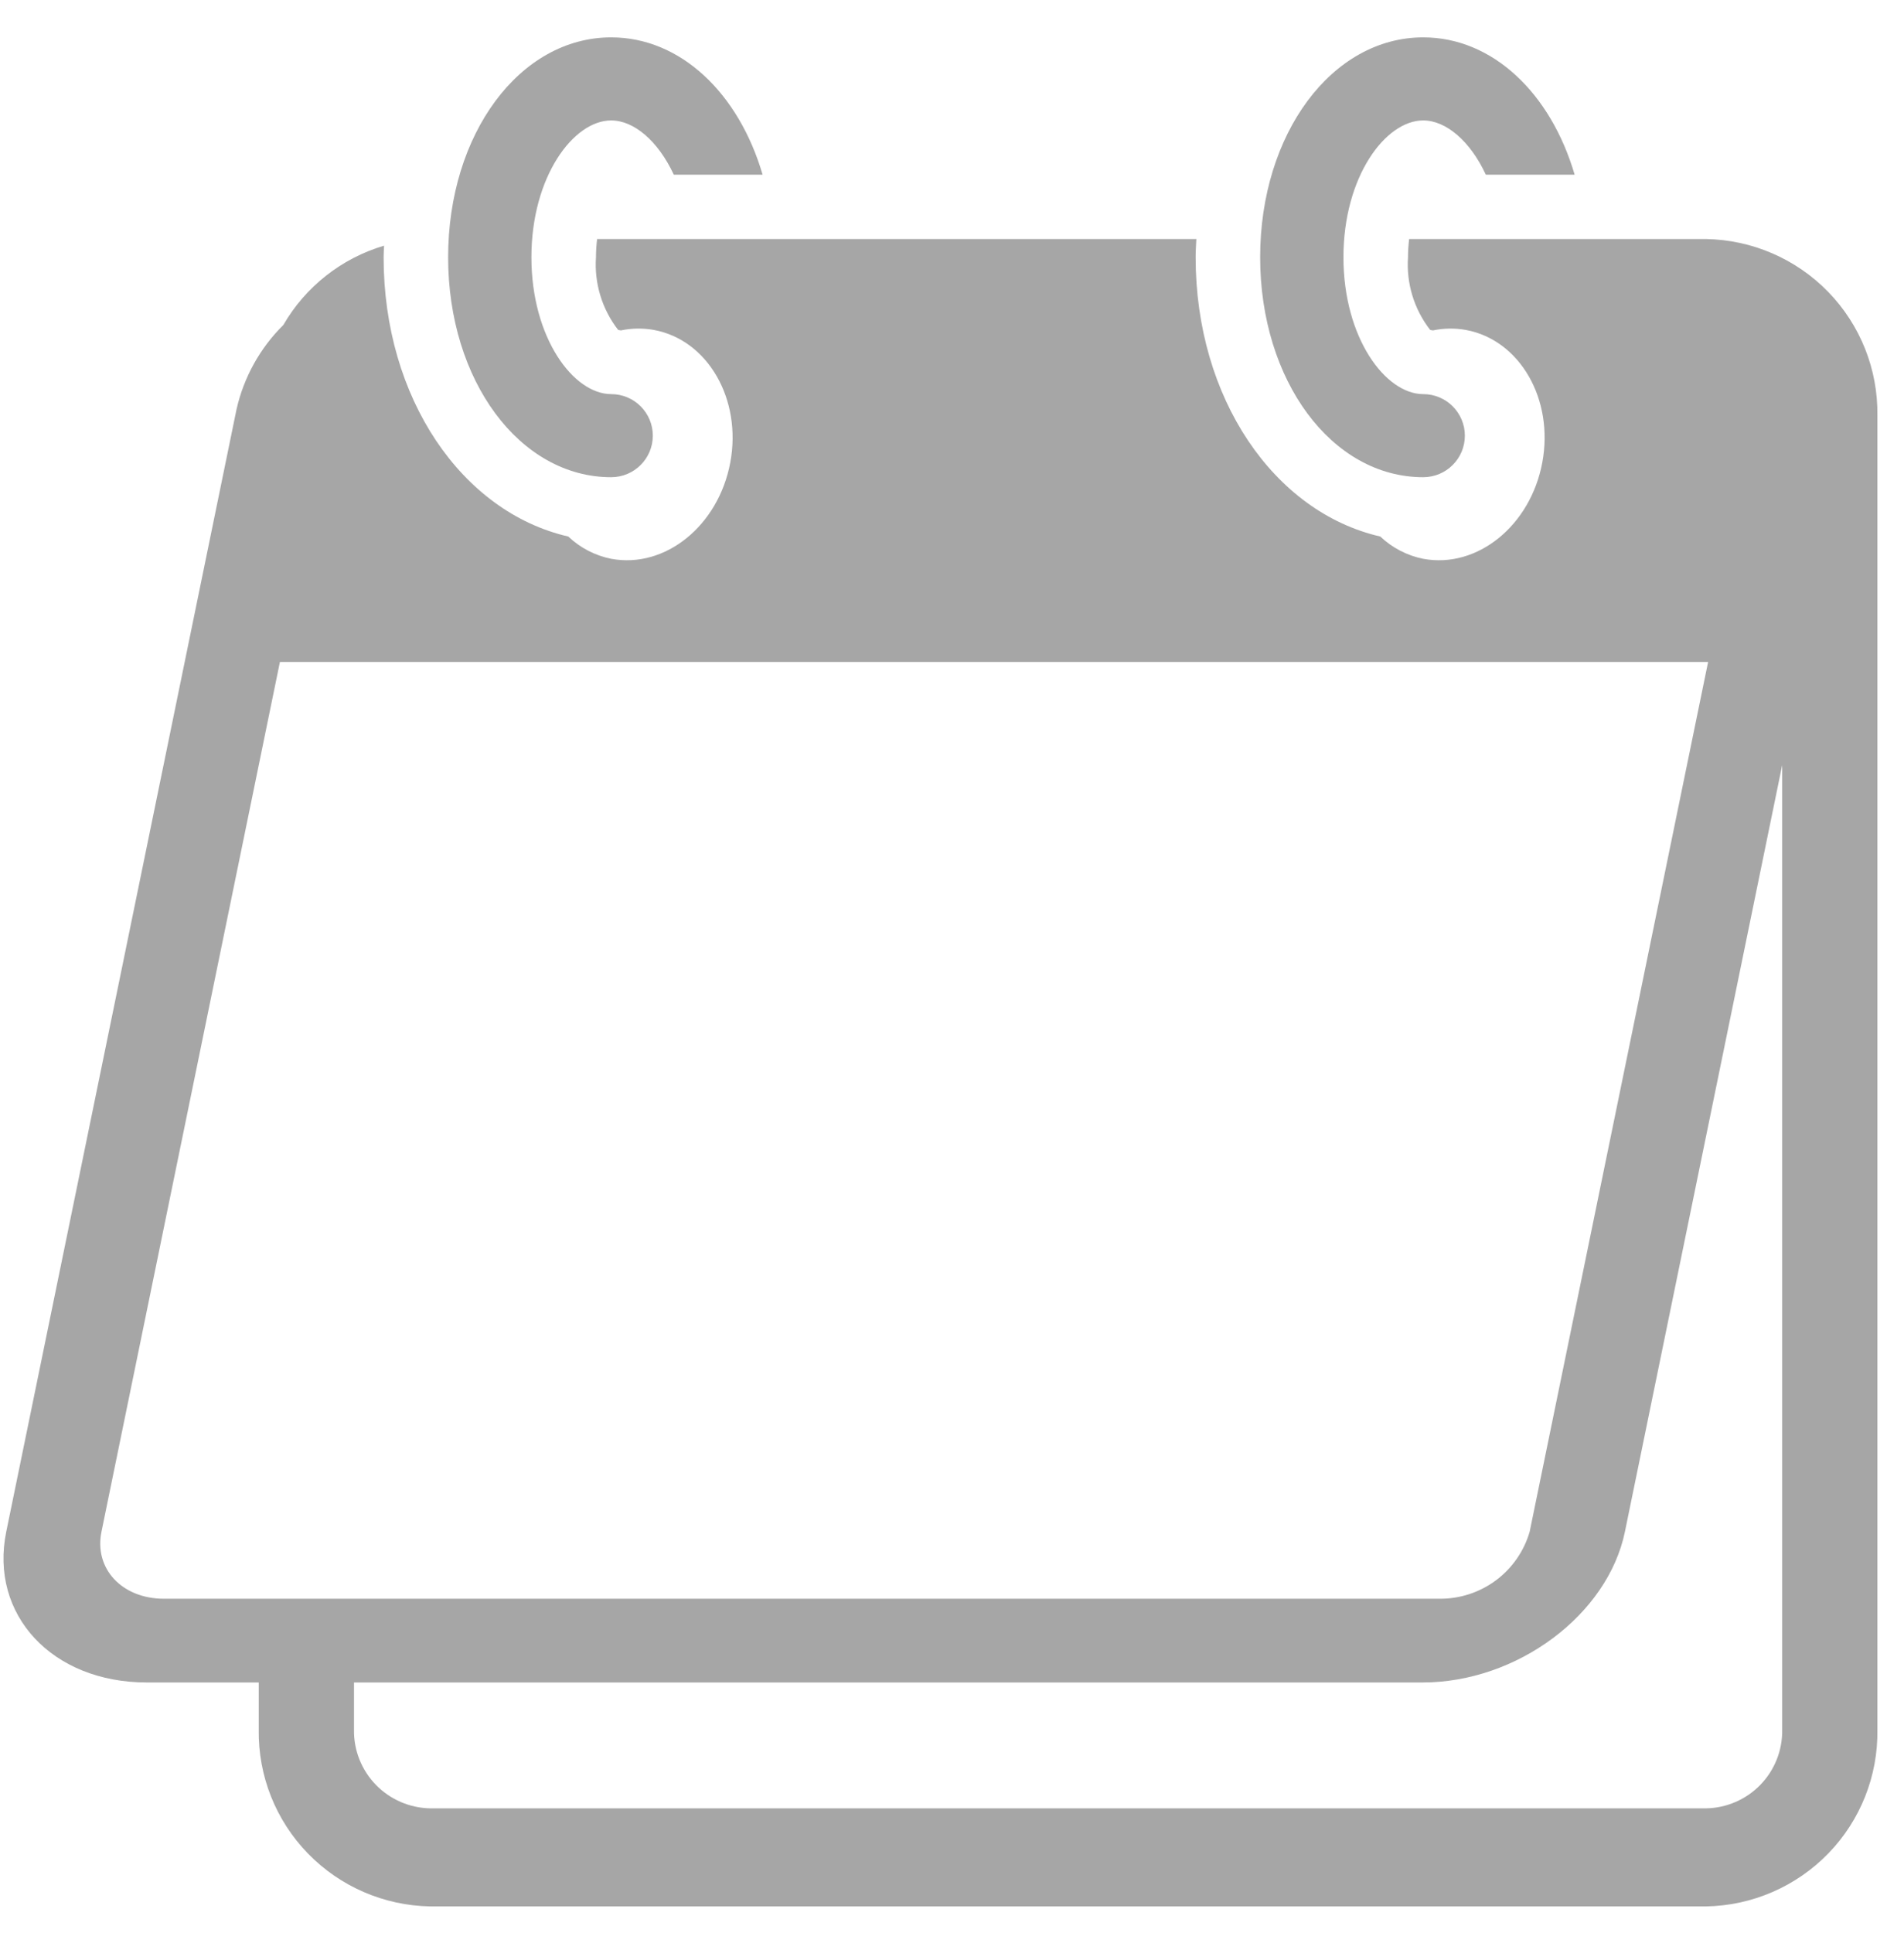 <svg width="334" height="339" xmlns="http://www.w3.org/2000/svg" xmlns:xlink="http://www.w3.org/1999/xlink" overflow="hidden"><defs><clipPath id="clip0"><rect x="703" y="8" width="334" height="339"/></clipPath></defs><g clip-path="url(#clip0)" transform="translate(-703 -8)"><path d="M361.494 53.577 309.571 53.577C309.444 54.636 309.378 55.703 309.376 56.77 309.058 61.352 310.442 65.891 313.259 69.518 313.425 69.529 313.58 69.582 313.745 69.597L313.742 69.597C315.642 69.198 317.601 69.173 319.511 69.518 328.942 71.269 334.922 81.671 332.864 92.753 330.807 103.835 321.495 111.4 312.063 109.649L312.063 109.652C309.231 109.088 306.62 107.732 304.529 105.74 285.923 101.455 272.234 81.497 272.234 56.769 272.234 55.689 272.307 54.638 272.358 53.576L167.553 53.576C167.426 54.635 167.36 55.702 167.355 56.769 167.04 61.351 168.422 65.89 171.239 69.517 171.404 69.528 171.559 69.581 171.724 69.596 173.624 69.197 175.583 69.172 177.493 69.517 186.925 71.267 192.904 81.67 190.846 92.752 188.789 103.834 179.477 111.399 170.045 109.648L170.045 109.651C167.213 109.087 164.599 107.731 162.509 105.739 143.902 101.454 130.214 81.496 130.214 56.768 130.214 56.082 130.272 55.416 130.292 54.738L130.295 54.738C122.857 56.948 116.553 61.927 112.676 68.648 108.587 72.702 105.744 77.844 104.484 83.462L64.218 280.229C61.233 294.812 72.257 306.677 88.794 306.677L108.378 306.677 108.375 314.988C108.261 323.068 111.355 330.866 116.981 336.668 122.605 342.472 130.301 345.808 138.384 345.945L361.494 345.945C369.569 345.803 377.26 342.465 382.879 336.661 388.498 330.859 391.587 323.064 391.467 314.988L391.467 84.531C391.587 76.456 388.498 68.66 382.879 62.859 377.26 57.054 369.569 53.716 361.494 53.575ZM91.799 291.994C84.445 291.994 79.543 286.718 80.871 280.233L112.079 127.73 361.863 127.73 330.655 280.233C329.675 283.642 327.604 286.636 324.762 288.76 321.919 290.883 318.462 292.019 314.913 291.993ZM374.818 314.992C374.872 318.581 373.5 322.046 371.003 324.624 368.506 327.205 365.087 328.688 361.498 328.749L138.389 328.749C134.794 328.691 131.37 327.21 128.865 324.631 126.363 322.051 124.984 318.586 125.032 314.992L125.032 306.678 311.915 306.678C328.451 306.678 344.33 294.813 347.315 280.23L374.819 145.818Z" fill="#A6A6A6" transform="matrix(1.003 0 0 1 639.689 -3.662)"/><path d="M312.034 95.337C316.058 95.337 319.319 92.075 319.319 88.052 319.319 84.031 316.058 80.769 312.034 80.769 305.435 80.769 298.084 70.914 298.084 56.773 298.084 42.632 305.435 32.779 312.034 32.779 316.005 32.779 320.236 36.366 322.988 42.294L338.518 42.294C334.362 28.055 324.212 18.214 312.034 18.214 296.042 18.214 283.517 35.152 283.517 56.776 283.519 78.398 296.045 95.338 312.034 95.338Z" fill="#A6A6A6" transform="matrix(1.003 0 0 1 639.689 -3.662)"/><path d="M170.014 95.337C174.035 95.337 177.297 92.075 177.297 88.052 177.297 84.031 174.035 80.769 170.014 80.769 163.415 80.769 156.064 70.914 156.064 56.773 156.064 42.632 163.415 32.779 170.014 32.779 173.985 32.779 178.216 36.366 180.968 42.294L196.498 42.294C192.342 28.055 182.192 18.214 170.014 18.214 154.021 18.214 141.497 35.152 141.497 56.776 141.497 78.398 154.022 95.338 170.014 95.338Z" fill="#A6A6A6" transform="matrix(1.003 0 0 1 639.689 -3.662)"/><path d="M12.203-0.732C11.573-0.406 10.915-0.163 10.232 0 9.554 0.168 8.842 0.254 8.098 0.254 5.888 0.254 4.138-0.361 2.845-1.595 1.55-2.835 0.905-4.511 0.905-6.625 0.905-8.743 1.55-10.42 2.845-11.654 4.138-12.894 5.888-13.514 8.098-13.514 8.842-13.514 9.554-13.427 10.232-13.26 10.915-13.097 11.573-12.853 12.203-12.528L12.203-9.785C11.566-10.211 10.938-10.526 10.323-10.73 9.706-10.933 9.056-11.034 8.373-11.034 7.153-11.034 6.193-10.641 5.497-9.856 4.799-9.076 4.451-7.999 4.451-6.625 4.451-5.256 4.799-4.179 5.497-3.394 6.193-2.614 7.153-2.225 8.373-2.225 9.056-2.225 9.706-2.322 10.323-2.52 10.938-2.723 11.566-3.041 12.203-3.475Z" fill="#A6A6A6" transform="matrix(1.003 0 0 1 685.338 415.115)"/><path d="M8.931-7.245C8.646-7.372 8.364-7.468 8.088-7.529 7.816-7.595 7.541-7.631 7.265-7.631 6.444-7.631 5.814-7.367 5.375-6.838 4.933-6.315 4.714-5.568 4.714-4.593L4.714-0 1.534-0 1.534-9.957 4.714-9.957 4.714-8.321C5.121-8.972 5.588-9.444 6.116-9.744 6.65-10.049 7.287-10.201 8.027-10.201 8.133-10.201 8.25-10.194 8.372-10.181 8.499-10.173 8.682-10.155 8.921-10.13Z" fill="#A6A6A6" transform="matrix(1.003 0 0 1 698.74 415.115)"/><path d="M11.472-5.009 11.472-4.095 4.024-4.095C4.105-3.348 4.374-2.789 4.837-2.418 5.297-2.045 5.944-1.859 6.777-1.859 7.448-1.859 8.131-1.956 8.83-2.154 9.533-2.357 10.255-2.657 10.994-3.058L10.994-0.61C10.242-0.325 9.49-0.112 8.738 0.03 7.986 0.178 7.235 0.254 6.483 0.254 4.679 0.254 3.277-0.203 2.276-1.118 1.28-2.032 0.783-3.315 0.783-4.969 0.783-6.594 1.273-7.869 2.256-8.799 3.236-9.734 4.585-10.201 6.3-10.201 7.864-10.201 9.117-9.726 10.059-8.779 10.999-7.836 11.471-6.579 11.471-5.009ZM8.2-6.066C8.2-6.668 8.022-7.153 7.671-7.519 7.318-7.89 6.859-8.078 6.29-8.078 5.672-8.078 5.172-7.905 4.786-7.559 4.4-7.214 4.158-6.716 4.064-6.066Z" fill="#A6A6A6" transform="matrix(1.003 0 0 1 707.745 415.115)"/><path d="M5.995-4.481C5.329-4.481 4.829-4.369 4.491-4.145 4.158-3.922 3.993-3.589 3.993-3.15 3.993-2.743 4.128-2.423 4.4-2.195 4.669-1.971 5.042-1.859 5.517-1.859 6.119-1.859 6.625-2.073 7.031-2.499 7.443-2.931 7.651-3.47 7.651-4.115L7.651-4.481ZM10.851-5.68 10.851 0 7.651 0 7.651-1.473C7.224-0.869 6.742-0.429 6.208-0.152 5.672 0.117 5.022 0.254 4.257 0.254 3.226 0.254 2.39-0.043 1.748-0.64 1.102-1.242 0.782-2.025 0.782-2.987 0.782-4.151 1.181-5.004 1.981-5.548 2.787-6.096 4.049-6.371 5.771-6.371L7.651-6.371 7.651-6.625C7.651-7.125 7.45-7.491 7.051-7.722 6.65-7.958 6.03-8.078 5.192-8.078 4.506-8.078 3.871-8.009 3.282-7.874 2.698-7.737 2.157-7.534 1.656-7.265L1.656-9.693C2.332-9.856 3.013-9.98 3.698-10.069 4.389-10.155 5.08-10.201 5.771-10.201 7.564-10.201 8.86-9.846 9.652-9.134 10.45-8.428 10.851-7.278 10.851-5.68Z" fill="#A6A6A6" transform="matrix(1.003 0 0 1 720.128 415.115)"/><path d="M5.009-12.782 5.009-9.957 8.291-9.957 8.291-7.681 5.009-7.681 5.009-3.454C5.009-2.992 5.101-2.682 5.283-2.52 5.466-2.357 5.827-2.276 6.371-2.276L8.007-2.276 8.007 0 5.283 0C4.024 0 3.129-0.259 2.601-0.782 2.078-1.31 1.819-2.2 1.819-3.454L1.819-7.681 0.244-7.681 0.244-9.957 1.819-9.957 1.819-12.782Z" fill="#A6A6A6" transform="matrix(1.003 0 0 1 732.45 415.115)"/><path d="M11.472-5.009 11.472-4.095 4.024-4.095C4.105-3.348 4.374-2.789 4.837-2.418 5.297-2.045 5.944-1.859 6.777-1.859 7.448-1.859 8.131-1.956 8.83-2.154 9.533-2.357 10.255-2.657 10.994-3.058L10.994-0.61C10.242-0.325 9.49-0.112 8.738 0.03 7.986 0.178 7.235 0.254 6.483 0.254 4.679 0.254 3.277-0.203 2.276-1.118 1.28-2.032 0.783-3.315 0.783-4.969 0.783-6.594 1.273-7.869 2.256-8.799 3.236-9.734 4.585-10.201 6.3-10.201 7.864-10.201 9.117-9.726 10.059-8.779 10.999-7.836 11.471-6.579 11.471-5.009ZM8.2-6.066C8.2-6.668 8.022-7.153 7.671-7.519 7.318-7.89 6.859-8.078 6.29-8.078 5.672-8.078 5.172-7.905 4.786-7.559 4.4-7.214 4.158-6.716 4.064-6.066Z" fill="#A6A6A6" transform="matrix(1.003 0 0 1 741.179 415.115)"/><path d="M8.301-8.504 8.301-13.839 11.502-13.839 11.502-6.50275e-05 8.301-6.50275e-05 8.301-1.443C7.867-0.854 7.387-0.422 6.859-0.152 6.33 0.117 5.716 0.254 5.02 0.254 3.793 0.254 2.787-0.234 2.002-1.209 1.214-2.185 0.823-3.437 0.823-4.969 0.823-6.505 1.214-7.763 2.002-8.738 2.787-9.714 3.793-10.201 5.02-10.201 5.71-10.201 6.32-10.062 6.848-9.785 7.382-9.505 7.867-9.079 8.301-8.504ZM6.208-2.052C6.884-2.052 7.402-2.299 7.763-2.794 8.121-3.294 8.301-4.018 8.301-4.968 8.301-5.916 8.121-6.637 7.763-7.133 7.402-7.633 6.884-7.884 6.208-7.884 5.53-7.884 5.012-7.633 4.654-7.133 4.293-6.637 4.115-5.916 4.115-4.968 4.115-4.018 4.293-3.294 4.654-2.794 5.012-2.299 5.53-2.052 6.208-2.052Z" fill="#A6A6A6" transform="matrix(1.003 0 0 1 753.562 415.115)"/><path d="M6.828-2.052C7.511-2.052 8.032-2.299 8.393-2.794 8.751-3.295 8.931-4.018 8.931-4.968 8.931-5.916 8.751-6.637 8.393-7.133 8.032-7.633 7.511-7.885 6.828-7.885 6.142-7.885 5.619-7.633 5.253-7.133 4.892-6.63 4.714-5.908 4.714-4.968 4.714-4.026 4.892-3.305 5.253-2.804 5.619-2.301 6.142-2.052 6.828-2.052ZM4.714-8.504C5.154-9.078 5.639-9.505 6.167-9.785 6.701-10.062 7.316-10.201 8.007-10.201 9.238-10.201 10.247-9.713 11.034-8.738 11.819-7.763 12.213-6.505 12.213-4.968 12.213-3.437 11.819-2.185 11.034-1.209 10.247-0.234 9.238 0.254 8.007 0.254 7.316 0.254 6.701 0.117 6.167-0.152 5.639-0.429 5.154-0.859 4.714-1.443L4.714-1.30055e-05 1.534-1.30055e-05 1.534-13.838 4.714-13.838Z" fill="#A6A6A6" transform="matrix(1.003 0 0 1 772.991 415.115)"/><path d="M0.224-9.957 3.404-9.957 6.086-3.2 8.362-9.957 11.542-9.957 7.356 0.946C6.935 2.048 6.444 2.82 5.883 3.262 5.319 3.709 4.582 3.933 3.668 3.933L1.819 3.933 1.819 1.84 2.814 1.84C3.355 1.84 3.749 1.751 3.993 1.575 4.242 1.405 4.435 1.1 4.572 0.661L4.664 0.387Z" fill="#A6A6A6" transform="matrix(1.003 0 0 1 786.062 415.115)"/><path d="M1.676-13.27 5.09-13.27 5.09-2.591 11.105-2.591 11.105 0 1.676 0Z" fill="#A6A6A6" transform="matrix(1.003 0 0 1 804.321 415.115)"/><path d="M0.224-9.957 3.404-9.957 6.086-3.2 8.362-9.957 11.542-9.957 7.356 0.946C6.935 2.048 6.444 2.82 5.883 3.262 5.319 3.709 4.582 3.933 3.668 3.933L1.819 3.933 1.819 1.84 2.814 1.84C3.355 1.84 3.749 1.751 3.993 1.575 4.242 1.405 4.435 1.1 4.572 0.661L4.664 0.387Z" fill="#A6A6A6" transform="matrix(1.003 0 0 1 815.955 415.115)"/><path d="M11.542-6.066 11.542 0 8.342 0 8.342-4.623C8.342-5.497 8.321-6.096 8.281-6.421 8.24-6.747 8.172-6.985 8.078-7.143 7.956-7.346 7.785-7.504 7.57-7.62 7.359-7.735 7.117-7.793 6.848-7.793 6.183-7.793 5.662-7.534 5.283-7.021 4.902-6.513 4.714-5.804 4.714-4.897L4.714-6.50275e-05 1.534-6.50275e-05 1.534-13.839 4.714-13.839 4.714-8.504C5.195-9.078 5.703-9.505 6.239-9.785 6.78-10.061 7.377-10.201 8.027-10.201 9.178-10.201 10.051-9.846 10.648-9.134 11.243-8.428 11.542-7.407 11.542-6.066Z" fill="#A6A6A6" transform="matrix(1.003 0 0 1 827.859 415.115)"/><path d="M11.542-6.066 11.542 0 8.342 0 8.342-4.643C8.342-5.502 8.321-6.096 8.281-6.421 8.24-6.747 8.172-6.985 8.078-7.143 7.956-7.346 7.785-7.504 7.57-7.62 7.359-7.735 7.117-7.793 6.848-7.793 6.183-7.793 5.662-7.534 5.283-7.021 4.902-6.513 4.714-5.804 4.714-4.897L4.714-6.50275e-05 1.534-6.50275e-05 1.534-9.957 4.714-9.957 4.714-8.504C5.195-9.078 5.703-9.505 6.239-9.784 6.78-10.061 7.377-10.201 8.027-10.201 9.178-10.201 10.051-9.845 10.648-9.134 11.243-8.428 11.542-7.407 11.542-6.066Z" fill="#A6A6A6" transform="matrix(1.003 0 0 1 840.856 415.115)"/><path d="M8.078-13.838 8.078-11.745 6.32-11.745C5.873-11.745 5.558-11.664 5.375-11.502 5.197-11.339 5.111-11.055 5.111-10.648L5.111-9.957 7.834-9.957 7.834-7.681 5.111-7.681 5.111-0 1.931-0 1.931-7.681 0.346-7.681 0.346-9.957 1.931-9.957 1.931-10.648C1.931-11.73 2.23-12.533 2.835-13.056 3.437-13.577 4.374-13.838 5.649-13.838Z" fill="#A6A6A6" transform="matrix(1.003 0 0 1 685.338 433.323)"/><path d="M8.931-7.245C8.646-7.372 8.364-7.468 8.088-7.529 7.816-7.595 7.541-7.631 7.265-7.631 6.444-7.631 5.814-7.367 5.375-6.838 4.933-6.315 4.714-5.568 4.714-4.593L4.714-0 1.534-0 1.534-9.957 4.714-9.957 4.714-8.321C5.121-8.972 5.588-9.444 6.116-9.744 6.65-10.049 7.287-10.201 8.027-10.201 8.133-10.201 8.25-10.194 8.372-10.181 8.499-10.173 8.682-10.155 8.921-10.13Z" fill="#A6A6A6" transform="matrix(1.003 0 0 1 693.284 433.323)"/><path d="M6.269-7.926C5.563-7.926 5.024-7.672 4.654-7.163 4.28-6.655 4.095-5.924 4.095-4.969 4.095-4.014 4.28-3.282 4.654-2.774 5.024-2.271 5.563-2.022 6.269-2.022 6.96-2.022 7.488-2.271 7.854-2.774 8.225-3.282 8.413-4.014 8.413-4.969 8.413-5.924 8.225-6.655 7.854-7.163 7.488-7.672 6.96-7.926 6.269-7.926ZM6.269-10.201C7.981-10.201 9.32-9.737 10.283-8.81 11.243-7.887 11.725-6.607 11.725-4.969 11.725-3.336 11.243-2.055 10.283-1.128 9.32-0.206 7.981 0.254 6.269 0.254 4.547 0.254 3.203-0.206 2.235-1.128 1.265-2.055 0.782-3.336 0.782-4.969 0.782-6.607 1.265-7.888 2.235-8.81 3.203-9.737 4.547-10.201 6.269-10.201Z" fill="#A6A6A6" transform="matrix(1.003 0 0 1 702.289 433.323)"/><path d="M10.76-8.301C11.159-8.916 11.636-9.389 12.193-9.714 12.746-10.039 13.356-10.201 14.022-10.201 15.165-10.201 16.036-9.846 16.633-9.135 17.235-8.428 17.537-7.407 17.537-6.066L17.537-0 14.336-0 14.336-5.192 14.336-5.426C14.342-5.512 14.347-5.634 14.347-5.792 14.347-6.495 14.24-7.003 14.032-7.316 13.829-7.633 13.496-7.793 13.036-7.793 12.431-7.793 11.964-7.542 11.634-7.042 11.301-6.546 11.131-5.827 11.126-4.888L11.126-0 7.925-0 7.925-5.192C7.925-6.295 7.829-7.004 7.641-7.316 7.45-7.633 7.112-7.794 6.625-7.794 6.015-7.794 5.543-7.542 5.212-7.042 4.88-6.546 4.715-5.833 4.715-4.898L4.715-0 1.514-0 1.514-9.957 4.715-9.957 4.715-8.504C5.106-9.066 5.553-9.49 6.056-9.774 6.564-10.059 7.123-10.201 7.732-10.201 8.423-10.201 9.033-10.034 9.561-9.703 10.089-9.371 10.488-8.903 10.76-8.301Z" fill="#A6A6A6" transform="matrix(1.003 0 0 1 714.832 433.323)"/><path d="M5.009-12.782 5.009-9.957 8.291-9.957 8.291-7.681 5.009-7.681 5.009-3.454C5.009-2.992 5.101-2.682 5.283-2.52 5.466-2.357 5.827-2.276 6.371-2.276L8.007-2.276 8.007 0 5.283 0C4.024 0 3.129-0.259 2.601-0.782 2.078-1.31 1.819-2.2 1.819-3.454L1.819-7.681 0.244-7.681 0.244-9.957 1.819-9.957 1.819-12.782Z" fill="#A6A6A6" transform="matrix(1.003 0 0 1 740.217 433.323)"/><path d="M11.542-6.066 11.542 0 8.342 0 8.342-4.623C8.342-5.497 8.321-6.096 8.281-6.421 8.24-6.747 8.172-6.985 8.078-7.143 7.956-7.346 7.785-7.504 7.57-7.62 7.359-7.735 7.117-7.793 6.848-7.793 6.183-7.793 5.662-7.534 5.283-7.021 4.902-6.513 4.714-5.804 4.714-4.897L4.714-6.50275e-05 1.534-6.50275e-05 1.534-13.839 4.714-13.839 4.714-8.504C5.195-9.078 5.703-9.505 6.239-9.785 6.78-10.061 7.377-10.201 8.027-10.201 9.178-10.201 10.051-9.846 10.648-9.134 11.243-8.428 11.542-7.407 11.542-6.066Z" fill="#A6A6A6" transform="matrix(1.003 0 0 1 748.944 433.323)"/><path d="M11.472-5.009 11.472-4.095 4.024-4.095C4.105-3.348 4.374-2.789 4.837-2.418 5.297-2.045 5.944-1.859 6.777-1.859 7.448-1.859 8.131-1.956 8.83-2.154 9.533-2.357 10.255-2.657 10.994-3.058L10.994-0.61C10.242-0.325 9.49-0.112 8.738 0.03 7.986 0.178 7.235 0.254 6.483 0.254 4.679 0.254 3.277-0.203 2.276-1.118 1.28-2.032 0.783-3.315 0.783-4.969 0.783-6.594 1.273-7.869 2.256-8.799 3.236-9.734 4.585-10.201 6.3-10.201 7.864-10.201 9.117-9.726 10.059-8.779 10.999-7.836 11.471-6.579 11.471-5.009ZM8.2-6.066C8.2-6.668 8.022-7.153 7.671-7.519 7.318-7.89 6.859-8.078 6.29-8.078 5.672-8.078 5.172-7.905 4.786-7.559 4.4-7.214 4.158-6.716 4.064-6.066Z" fill="#A6A6A6" transform="matrix(1.003 0 0 1 761.943 433.323)"/><path d="M1.676-13.27 5.497-13.27 10.323-4.166 10.323-13.27 13.564-13.27 13.564 0 9.744 0 4.918-9.104 4.918 0 1.676 0Z" fill="#A6A6A6" transform="matrix(1.003 0 0 1 780.684 433.323)"/><path d="M6.269-7.926C5.563-7.926 5.024-7.672 4.654-7.163 4.28-6.655 4.095-5.924 4.095-4.969 4.095-4.014 4.28-3.282 4.654-2.774 5.024-2.271 5.563-2.022 6.269-2.022 6.96-2.022 7.488-2.271 7.854-2.774 8.225-3.282 8.413-4.014 8.413-4.969 8.413-5.924 8.225-6.655 7.854-7.163 7.488-7.672 6.96-7.926 6.269-7.926ZM6.269-10.201C7.981-10.201 9.32-9.737 10.283-8.81 11.243-7.887 11.725-6.607 11.725-4.969 11.725-3.336 11.243-2.055 10.283-1.128 9.32-0.206 7.981 0.254 6.269 0.254 4.547 0.254 3.203-0.206 2.235-1.128 1.265-2.055 0.782-3.336 0.782-4.969 0.782-6.607 1.265-7.888 2.235-8.81 3.203-9.737 4.547-10.201 6.269-10.201Z" fill="#A6A6A6" transform="matrix(1.003 0 0 1 795.966 433.323)"/><path d="M1.422-3.881 1.422-9.957 4.623-9.957 4.623-8.962C4.623-8.418 4.618-7.742 4.613-6.93 4.605-6.117 4.603-5.573 4.603-5.304 4.603-4.496 4.623-3.917 4.664-3.566 4.709-3.213 4.781-2.959 4.877-2.804 5.012-2.594 5.184-2.431 5.395-2.317 5.604-2.207 5.845-2.154 6.117-2.154 6.78-2.154 7.3-2.408 7.681-2.916 8.06-3.424 8.25-4.13 8.25-5.04L8.25-9.957 11.431-9.957 11.431-0 8.25-0 8.25-1.443C7.768-0.859 7.26-0.43 6.726-0.153 6.19 0.116 5.598 0.254 4.948 0.254 3.803 0.254 2.929-0.097 2.327-0.803 1.722-1.507 1.422-2.533 1.422-3.882Z" fill="#A6A6A6" transform="matrix(1.003 0 0 1 808.512 433.323)"/><path d="M11.542-6.066 11.542 0 8.342 0 8.342-4.643C8.342-5.502 8.321-6.096 8.281-6.421 8.24-6.747 8.172-6.985 8.078-7.143 7.956-7.346 7.785-7.504 7.57-7.62 7.359-7.735 7.117-7.793 6.848-7.793 6.183-7.793 5.662-7.534 5.283-7.021 4.902-6.513 4.714-5.804 4.714-4.897L4.714-6.50275e-05 1.534-6.50275e-05 1.534-9.957 4.714-9.957 4.714-8.504C5.195-9.078 5.703-9.505 6.239-9.784 6.78-10.061 7.377-10.201 8.027-10.201 9.178-10.201 10.051-9.845 10.648-9.134 11.243-8.428 11.542-7.407 11.542-6.066Z" fill="#A6A6A6" transform="matrix(1.003 0 0 1 821.511 433.323)"/><path d="M1.676-13.27 7.356-13.27C9.043-13.27 10.336-12.894 11.238-12.142 12.144-11.395 12.599-10.328 12.599-8.941 12.599-7.552 12.145-6.482 11.238-5.73 10.336-4.979 9.043-4.603 7.356-4.603L5.09-4.603 5.09 0 1.676 0ZM5.09-10.79 5.09-7.082 6.99-7.082C7.653-7.082 8.164-7.244 8.525-7.569 8.89-7.895 9.073-8.352 9.073-8.941 9.073-9.536 8.89-9.993 8.525-10.313 8.164-10.63 7.653-10.79 6.99-10.79Z" fill="#A6A6A6" transform="matrix(1.003 0 0 1 840.866 433.323)"/><path d="M8.931-7.245C8.646-7.372 8.364-7.468 8.088-7.529 7.816-7.595 7.541-7.631 7.265-7.631 6.444-7.631 5.814-7.367 5.375-6.838 4.933-6.315 4.714-5.568 4.714-4.593L4.714-0 1.534-0 1.534-9.957 4.714-9.957 4.714-8.321C5.121-8.972 5.588-9.444 6.116-9.744 6.65-10.049 7.287-10.201 8.027-10.201 8.133-10.201 8.25-10.194 8.372-10.181 8.499-10.173 8.682-10.155 8.921-10.13Z" fill="#A6A6A6" transform="matrix(1.003 0 0 1 854.25 433.323)"/><path d="M6.269-7.926C5.563-7.926 5.024-7.672 4.654-7.163 4.28-6.655 4.095-5.924 4.095-4.969 4.095-4.014 4.28-3.282 4.654-2.774 5.024-2.271 5.563-2.022 6.269-2.022 6.96-2.022 7.488-2.271 7.854-2.774 8.225-3.282 8.413-4.014 8.413-4.969 8.413-5.924 8.225-6.655 7.854-7.163 7.488-7.672 6.96-7.926 6.269-7.926ZM6.269-10.201C7.981-10.201 9.32-9.737 10.283-8.81 11.243-7.887 11.725-6.607 11.725-4.969 11.725-3.336 11.243-2.055 10.283-1.128 9.32-0.206 7.981 0.254 6.269 0.254 4.547 0.254 3.203-0.206 2.235-1.128 1.265-2.055 0.782-3.336 0.782-4.969 0.782-6.607 1.265-7.888 2.235-8.81 3.203-9.737 4.547-10.201 6.269-10.201Z" fill="#A6A6A6" transform="matrix(1.003 0 0 1 863.252 433.323)"/><path d="M1.534-9.957 4.714-9.957 4.714-0.183C4.714 1.151 4.392 2.169 3.749 2.876 3.112 3.579 2.185 3.932 0.965 3.932L-0.61 3.932-0.61 1.839-0.051 1.839C0.551 1.839 0.965 1.702 1.189 1.433 1.417 1.161 1.534 0.622 1.534-0.183ZM1.534-13.838 4.714-13.838 4.714-11.237 1.534-11.237Z" fill="#A6A6A6" transform="matrix(1.003 0 0 1 875.798 433.323)"/><path d="M11.472-5.009 11.472-4.095 4.024-4.095C4.105-3.348 4.374-2.789 4.837-2.418 5.297-2.045 5.944-1.859 6.777-1.859 7.448-1.859 8.131-1.956 8.83-2.154 9.533-2.357 10.255-2.657 10.994-3.058L10.994-0.61C10.242-0.325 9.49-0.112 8.738 0.03 7.986 0.178 7.235 0.254 6.483 0.254 4.679 0.254 3.277-0.203 2.276-1.118 1.28-2.032 0.783-3.315 0.783-4.969 0.783-6.594 1.273-7.869 2.256-8.799 3.236-9.734 4.585-10.201 6.3-10.201 7.864-10.201 9.117-9.726 10.059-8.779 10.999-7.836 11.471-6.579 11.471-5.009ZM8.2-6.066C8.2-6.668 8.022-7.153 7.671-7.519 7.318-7.89 6.859-8.078 6.29-8.078 5.672-8.078 5.172-7.905 4.786-7.559 4.4-7.214 4.158-6.716 4.064-6.066Z" fill="#A6A6A6" transform="matrix(1.003 0 0 1 882.057 433.323)"/><path d="M9.571-9.642 9.571-7.051C9.145-7.349 8.71-7.57 8.271-7.712 7.836-7.854 7.387-7.925 6.92-7.925 6.03-7.925 5.337-7.663 4.837-7.143 4.341-6.627 4.095-5.903 4.095-4.968 4.095-4.039 4.341-3.315 4.837-2.794 5.337-2.278 6.03-2.022 6.92-2.022 7.412-2.022 7.885-2.093 8.332-2.235 8.779-2.382 9.19-2.603 9.571-2.896L9.571-0.294C9.076-0.112 8.571 0.023 8.057 0.112 7.549 0.206 7.034 0.254 6.513 0.254 4.717 0.254 3.312-0.206 2.296-1.128 1.285-2.047 0.783-3.327 0.783-4.968 0.783-6.614 1.285-7.897 2.296-8.819 3.312-9.739 4.717-10.201 6.513-10.201 7.034-10.201 7.55-10.153 8.057-10.059 8.566-9.97 9.068-9.83 9.571-9.642Z" fill="#A6A6A6" transform="matrix(1.003 0 0 1 894.442 433.323)"/><path d="M5.009-12.782 5.009-9.957 8.291-9.957 8.291-7.681 5.009-7.681 5.009-3.454C5.009-2.992 5.101-2.682 5.283-2.52 5.466-2.357 5.827-2.276 6.371-2.276L8.007-2.276 8.007 0 5.283 0C4.024 0 3.129-0.259 2.601-0.782 2.078-1.31 1.819-2.2 1.819-3.454L1.819-7.681 0.244-7.681 0.244-9.957 1.819-9.957 1.819-12.782Z" fill="#A6A6A6" transform="matrix(1.003 0 0 1 905.264 433.323)"/></g></svg>